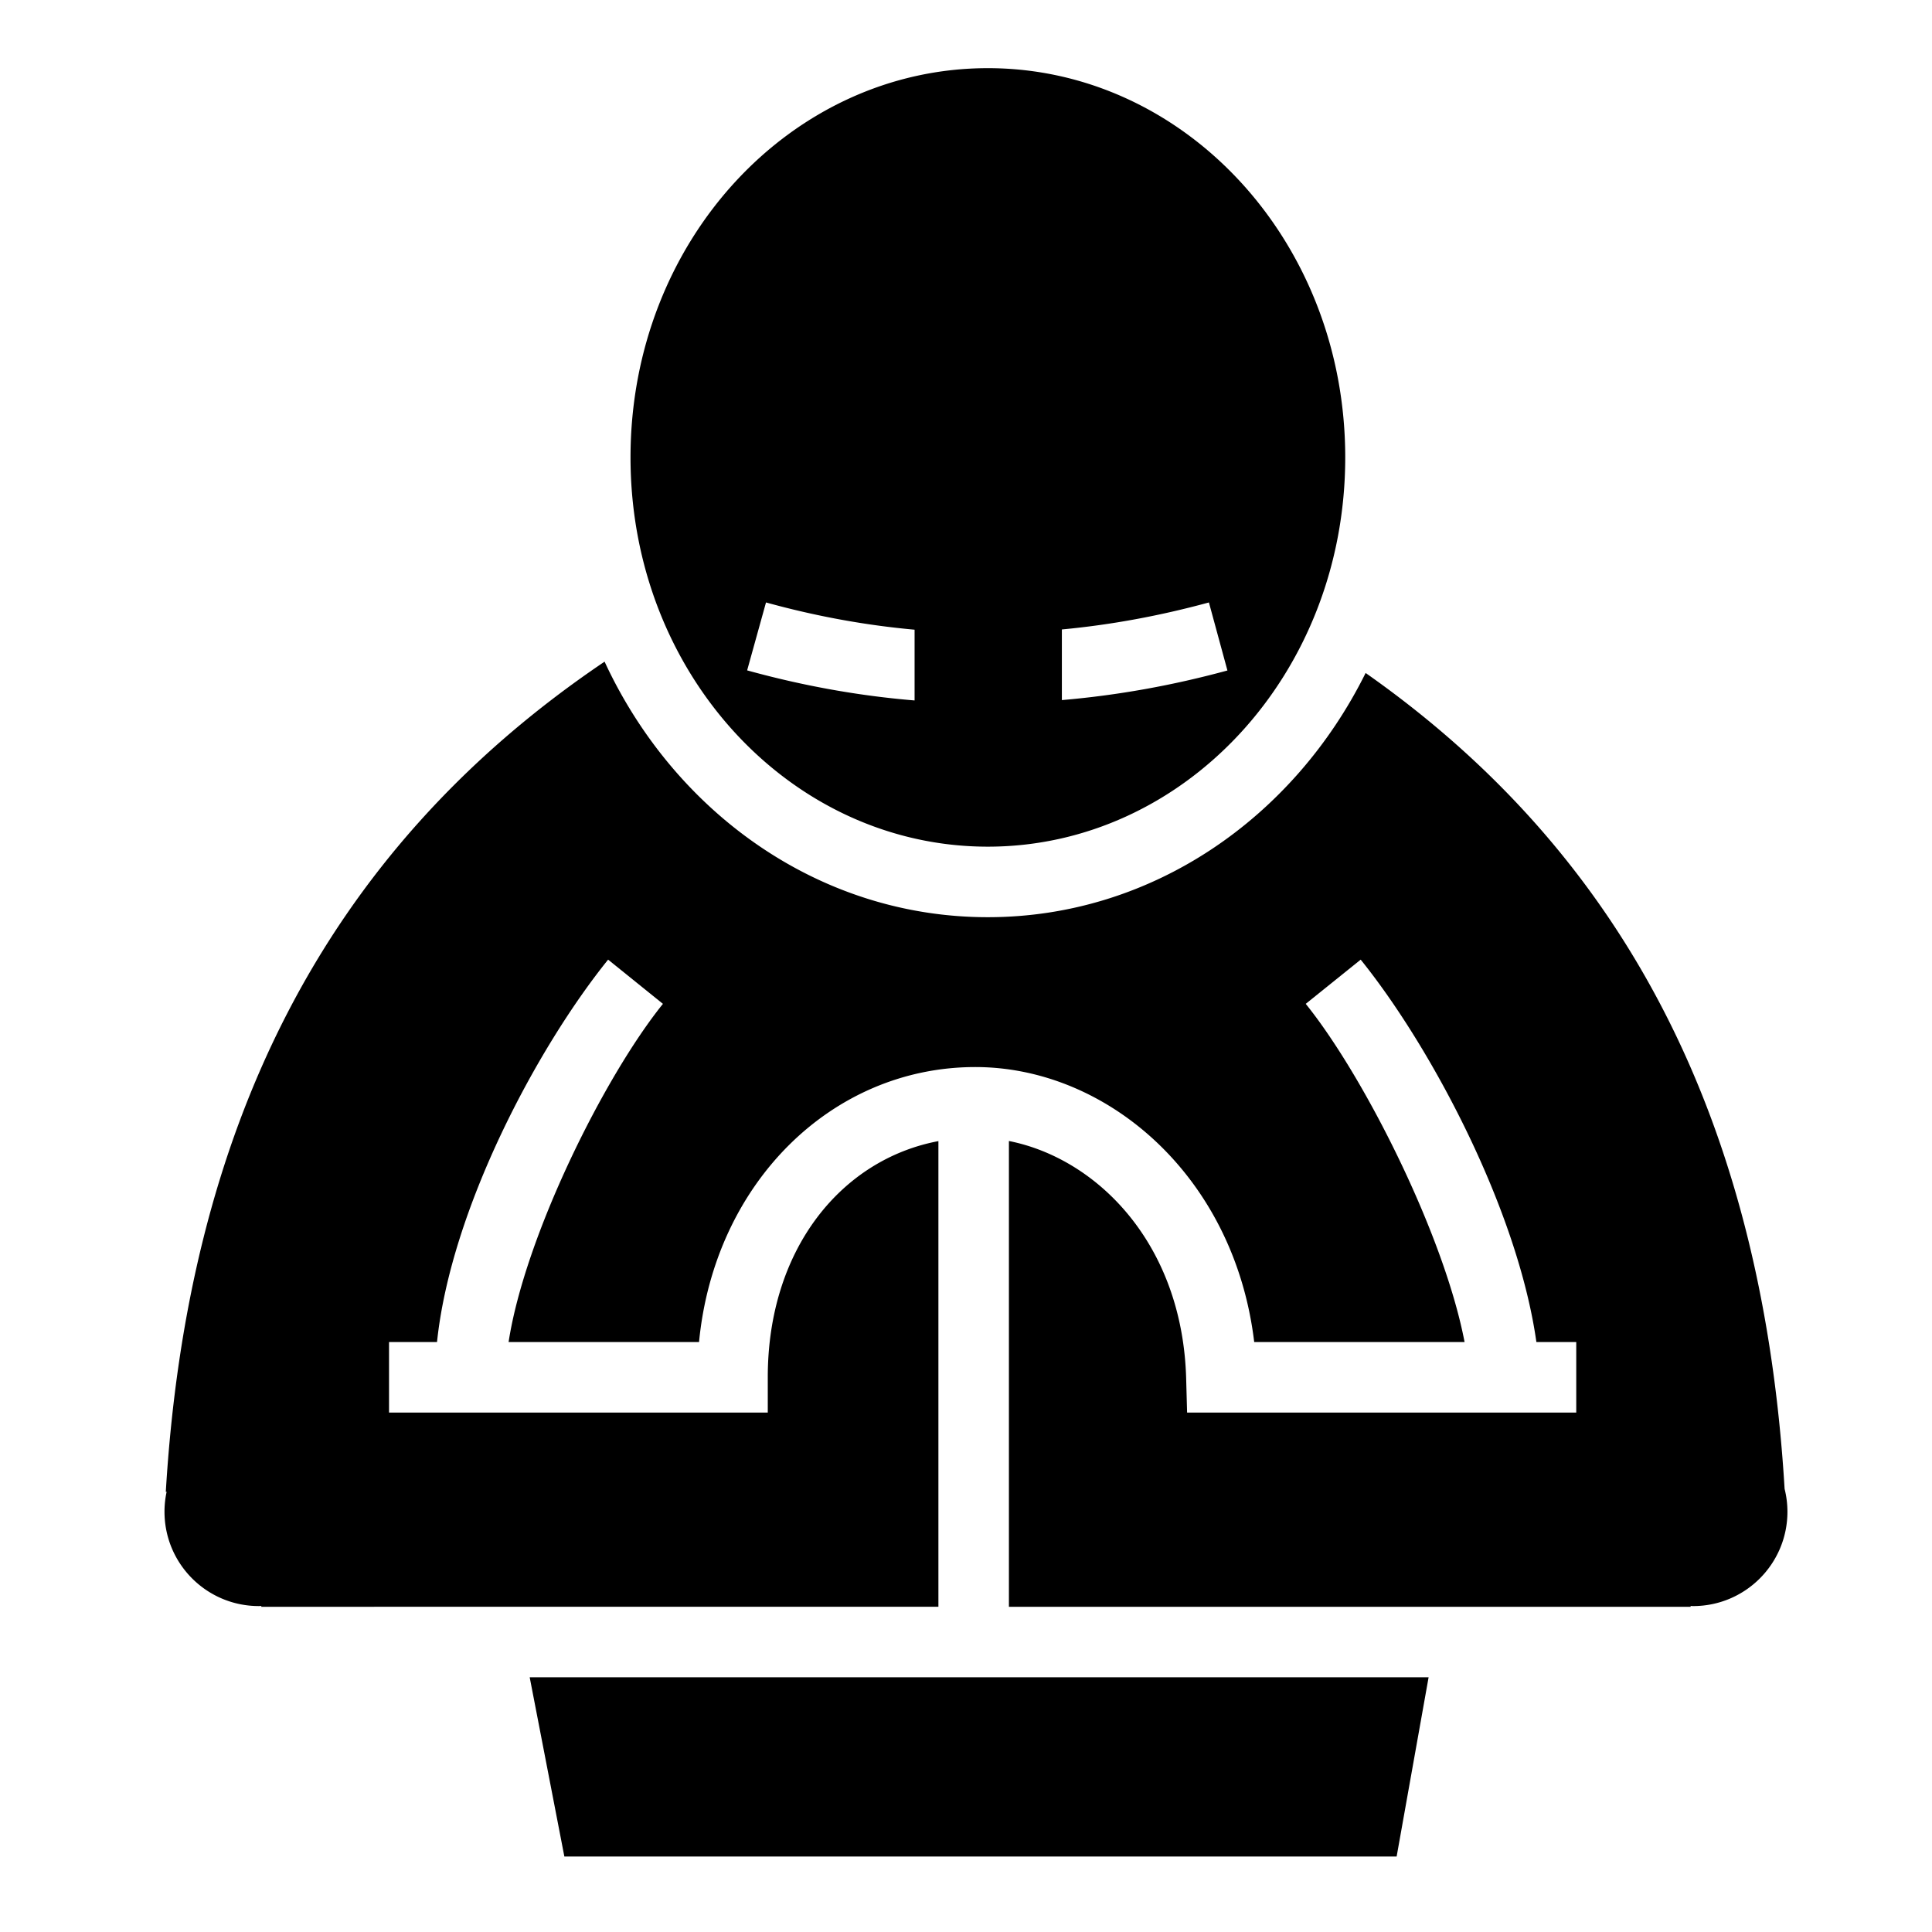 <svg xmlns="http://www.w3.org/2000/svg" width="3em" height="3em" viewBox="0 0 512 512"><path fill="currentColor" d="M261.78 18.063c-52.004 0-94.686 45.7-94.686 103.156c0 57.455 42.682 103.155 94.687 103.155c52.007 0 94.72-45.7 94.72-103.156s-42.713-103.157-94.72-103.157zM203 159.655c13.276 3.67 26.394 6.046 39.375 7.22v18.75c-14.674-1.21-29.464-3.85-44.375-7.97zm117.375 0l4.906 18.03c-14.452 3.938-29.08 6.583-43.874 7.845v-18.718c13.085-1.223 26.055-3.638 38.97-7.156zM160.22 175.344c-75.308 50.797-110.604 125.208-116.282 220h.218a25 25 0 0 0-.562 5.28c0 13.808 11.19 25 25 25c.22 0 .436-.025.656-.03v.22l179.438-.002V302.406c-25.58 4.82-45.22 28.49-45.22 62.594v9.344H103.096v-18.688h12.718c3.664-35.178 26.522-77.998 45.343-101.344l14.53 11.72c-15.618 19.373-36.603 61.664-40.905 89.624h50.47c4.04-42.08 35.168-72.875 73.22-72.875c34.98 0 68.653 28.958 73.905 72.876h55.75c-5.412-28.305-26.53-70.32-42.094-89.625l14.564-11.717c18.885 23.424 41.643 66.485 46.562 101.343h10.563v18.688H314.593l-.25-9.094c-1.02-35.656-23.57-58.234-46.97-62.875v123.438H448.03v-.22c.22.006.436.032.658.032c13.81 0 25-11.193 25-25c0-2.092-.266-4.12-.75-6.063c-5.566-92.605-39.022-165.662-111.032-216.218c-19.026 38.355-56.592 64.72-100.125 64.72c-44.662 0-83.047-27.74-101.56-67.72zM140.374 444.5l9.188 47.5h220.562l8.47-47.5z"/></svg>